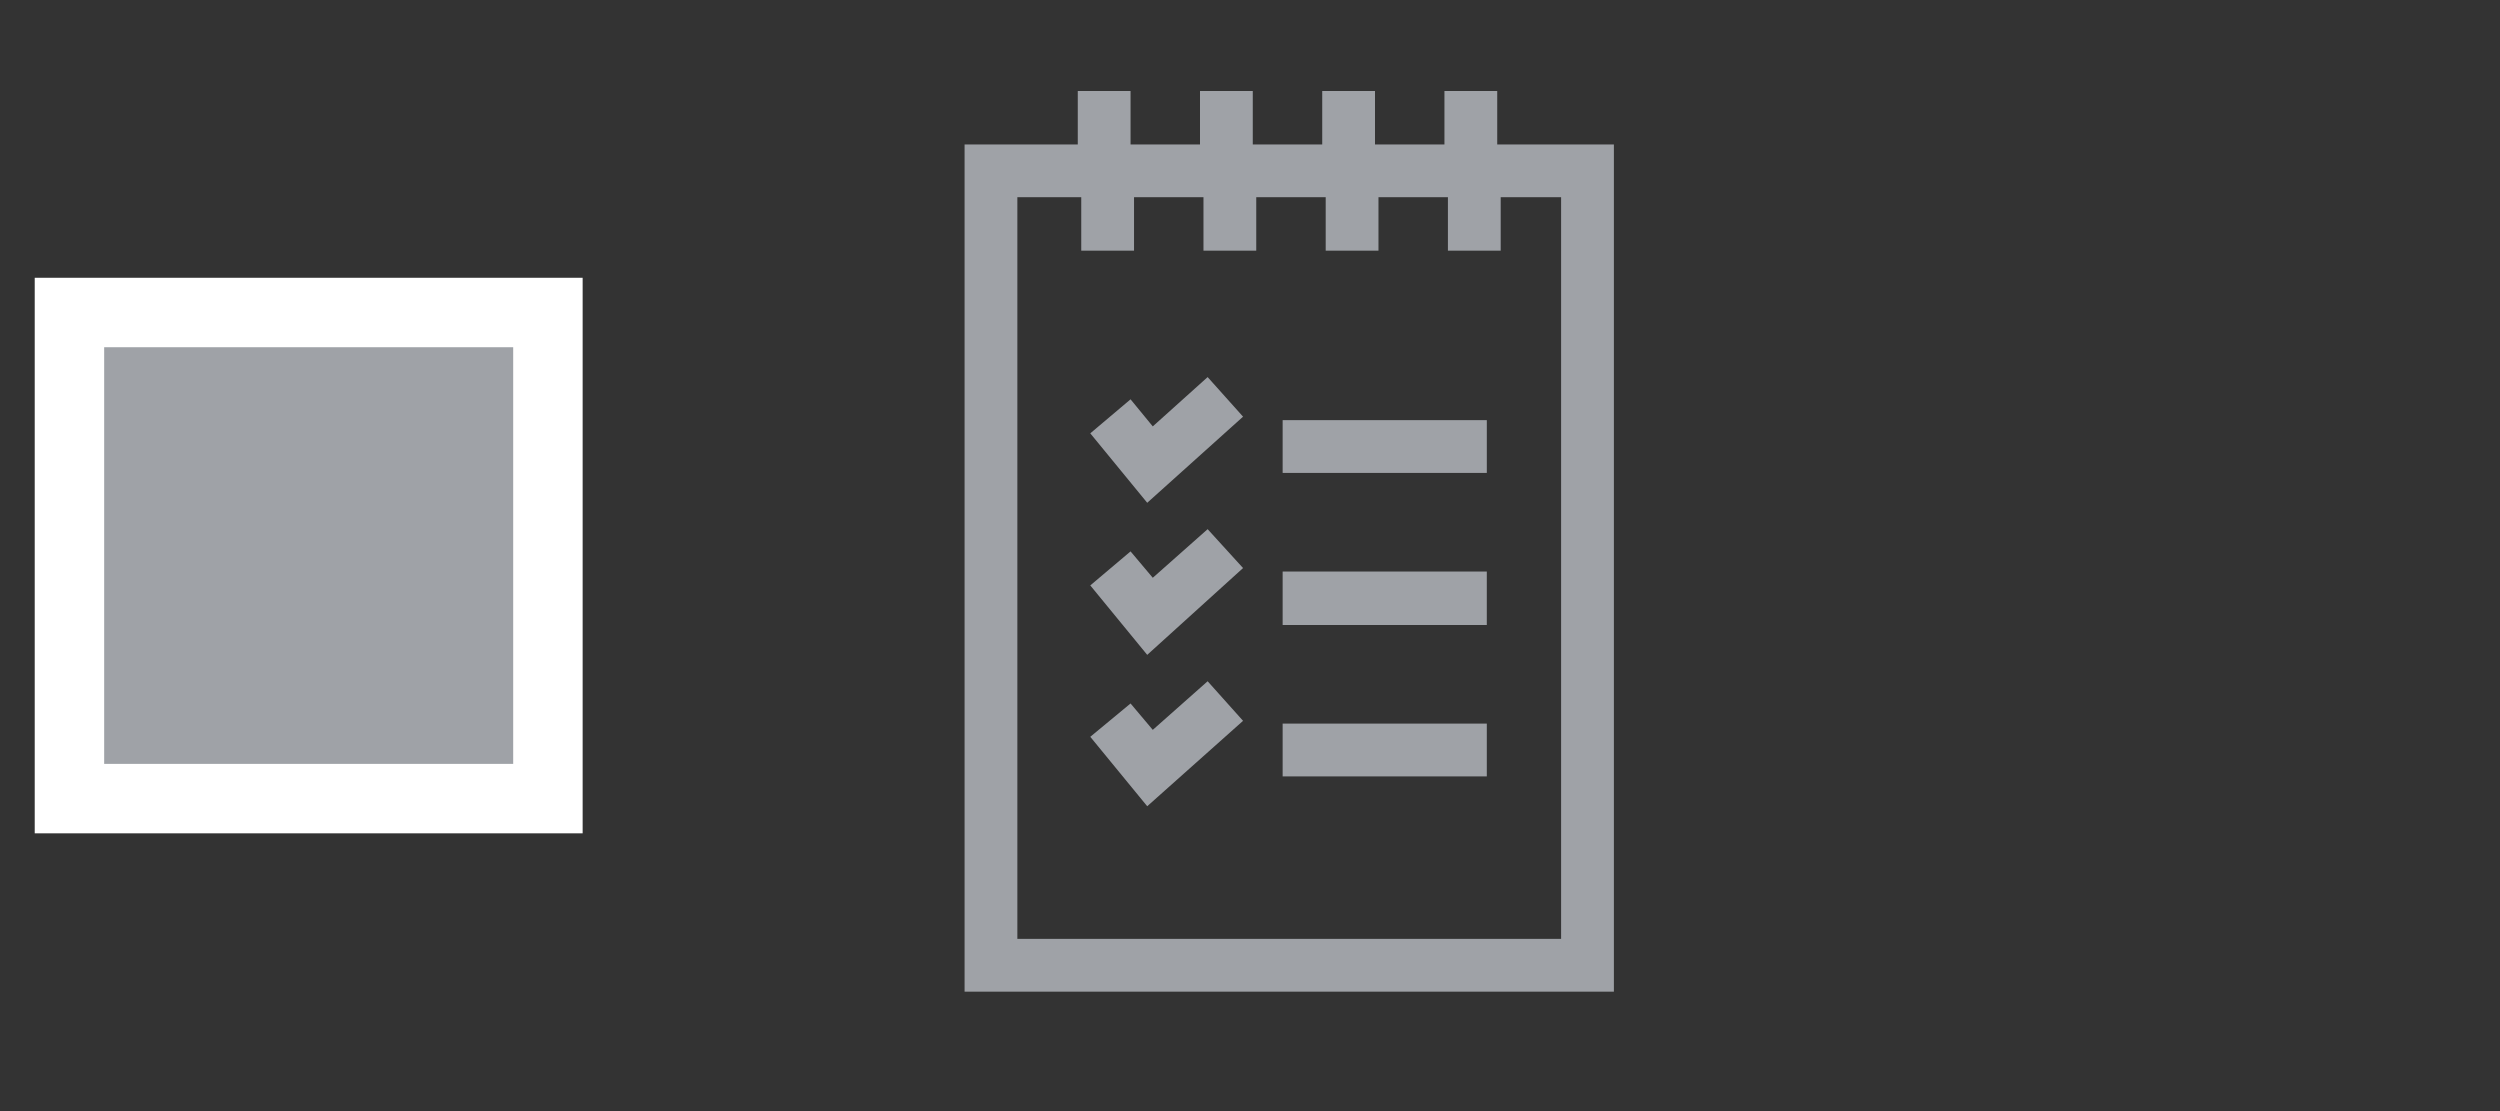 <svg id="Layer_1" data-name="Layer 1" xmlns="http://www.w3.org/2000/svg" viewBox="0 0 36 16"><rect x="0" y="0" width="36" height="16" fill="#333333" stroke="none"/><defs><style>.cls-1,.cls-2{fill:#9fa2a7;}.cls-1{stroke:#fff;stroke-miterlimit:10;}</style></defs><title>Timeline-icon</title><g id="Layer_3" data-name="Layer 3"><rect class="cls-1" x="1" y="4.5" width="6.89" height="7"/><path class="cls-2" d="M16.6,6.14l-.32-.39-.58.49.82,1L17.9,6l-.51-.57Z"/><path class="cls-2" d="M18.47,6.05h2.94v.76H18.47Z"/><path class="cls-2" d="M16.6,8.32l-.32-.38-.58.49.82,1L17.9,8.18l-.51-.56Z"/><path class="cls-2" d="M18.47,8.23h2.94V9H18.47Z"/><path class="cls-2" d="M16.6,10.51l-.32-.38-.58.48.82,1,1.38-1.23-.51-.57Z"/><path class="cls-2" d="M18.47,10.42h2.94v.76H18.47Z"/><path class="cls-2" d="M21.56,1.31H20.8v.77h-1V1.31h-.76v.77h-1V1.31h-.76v.77h-1V1.31h-.76v.77H13.89v12.2h9.35V2.08H21.56Zm.92,1.53V13.52H14.65V2.84h.92v.77h.76V2.84h1v.77h.76V2.84h1v.77h.76V2.84h1v.77h.76V2.84Z"/></g></svg>